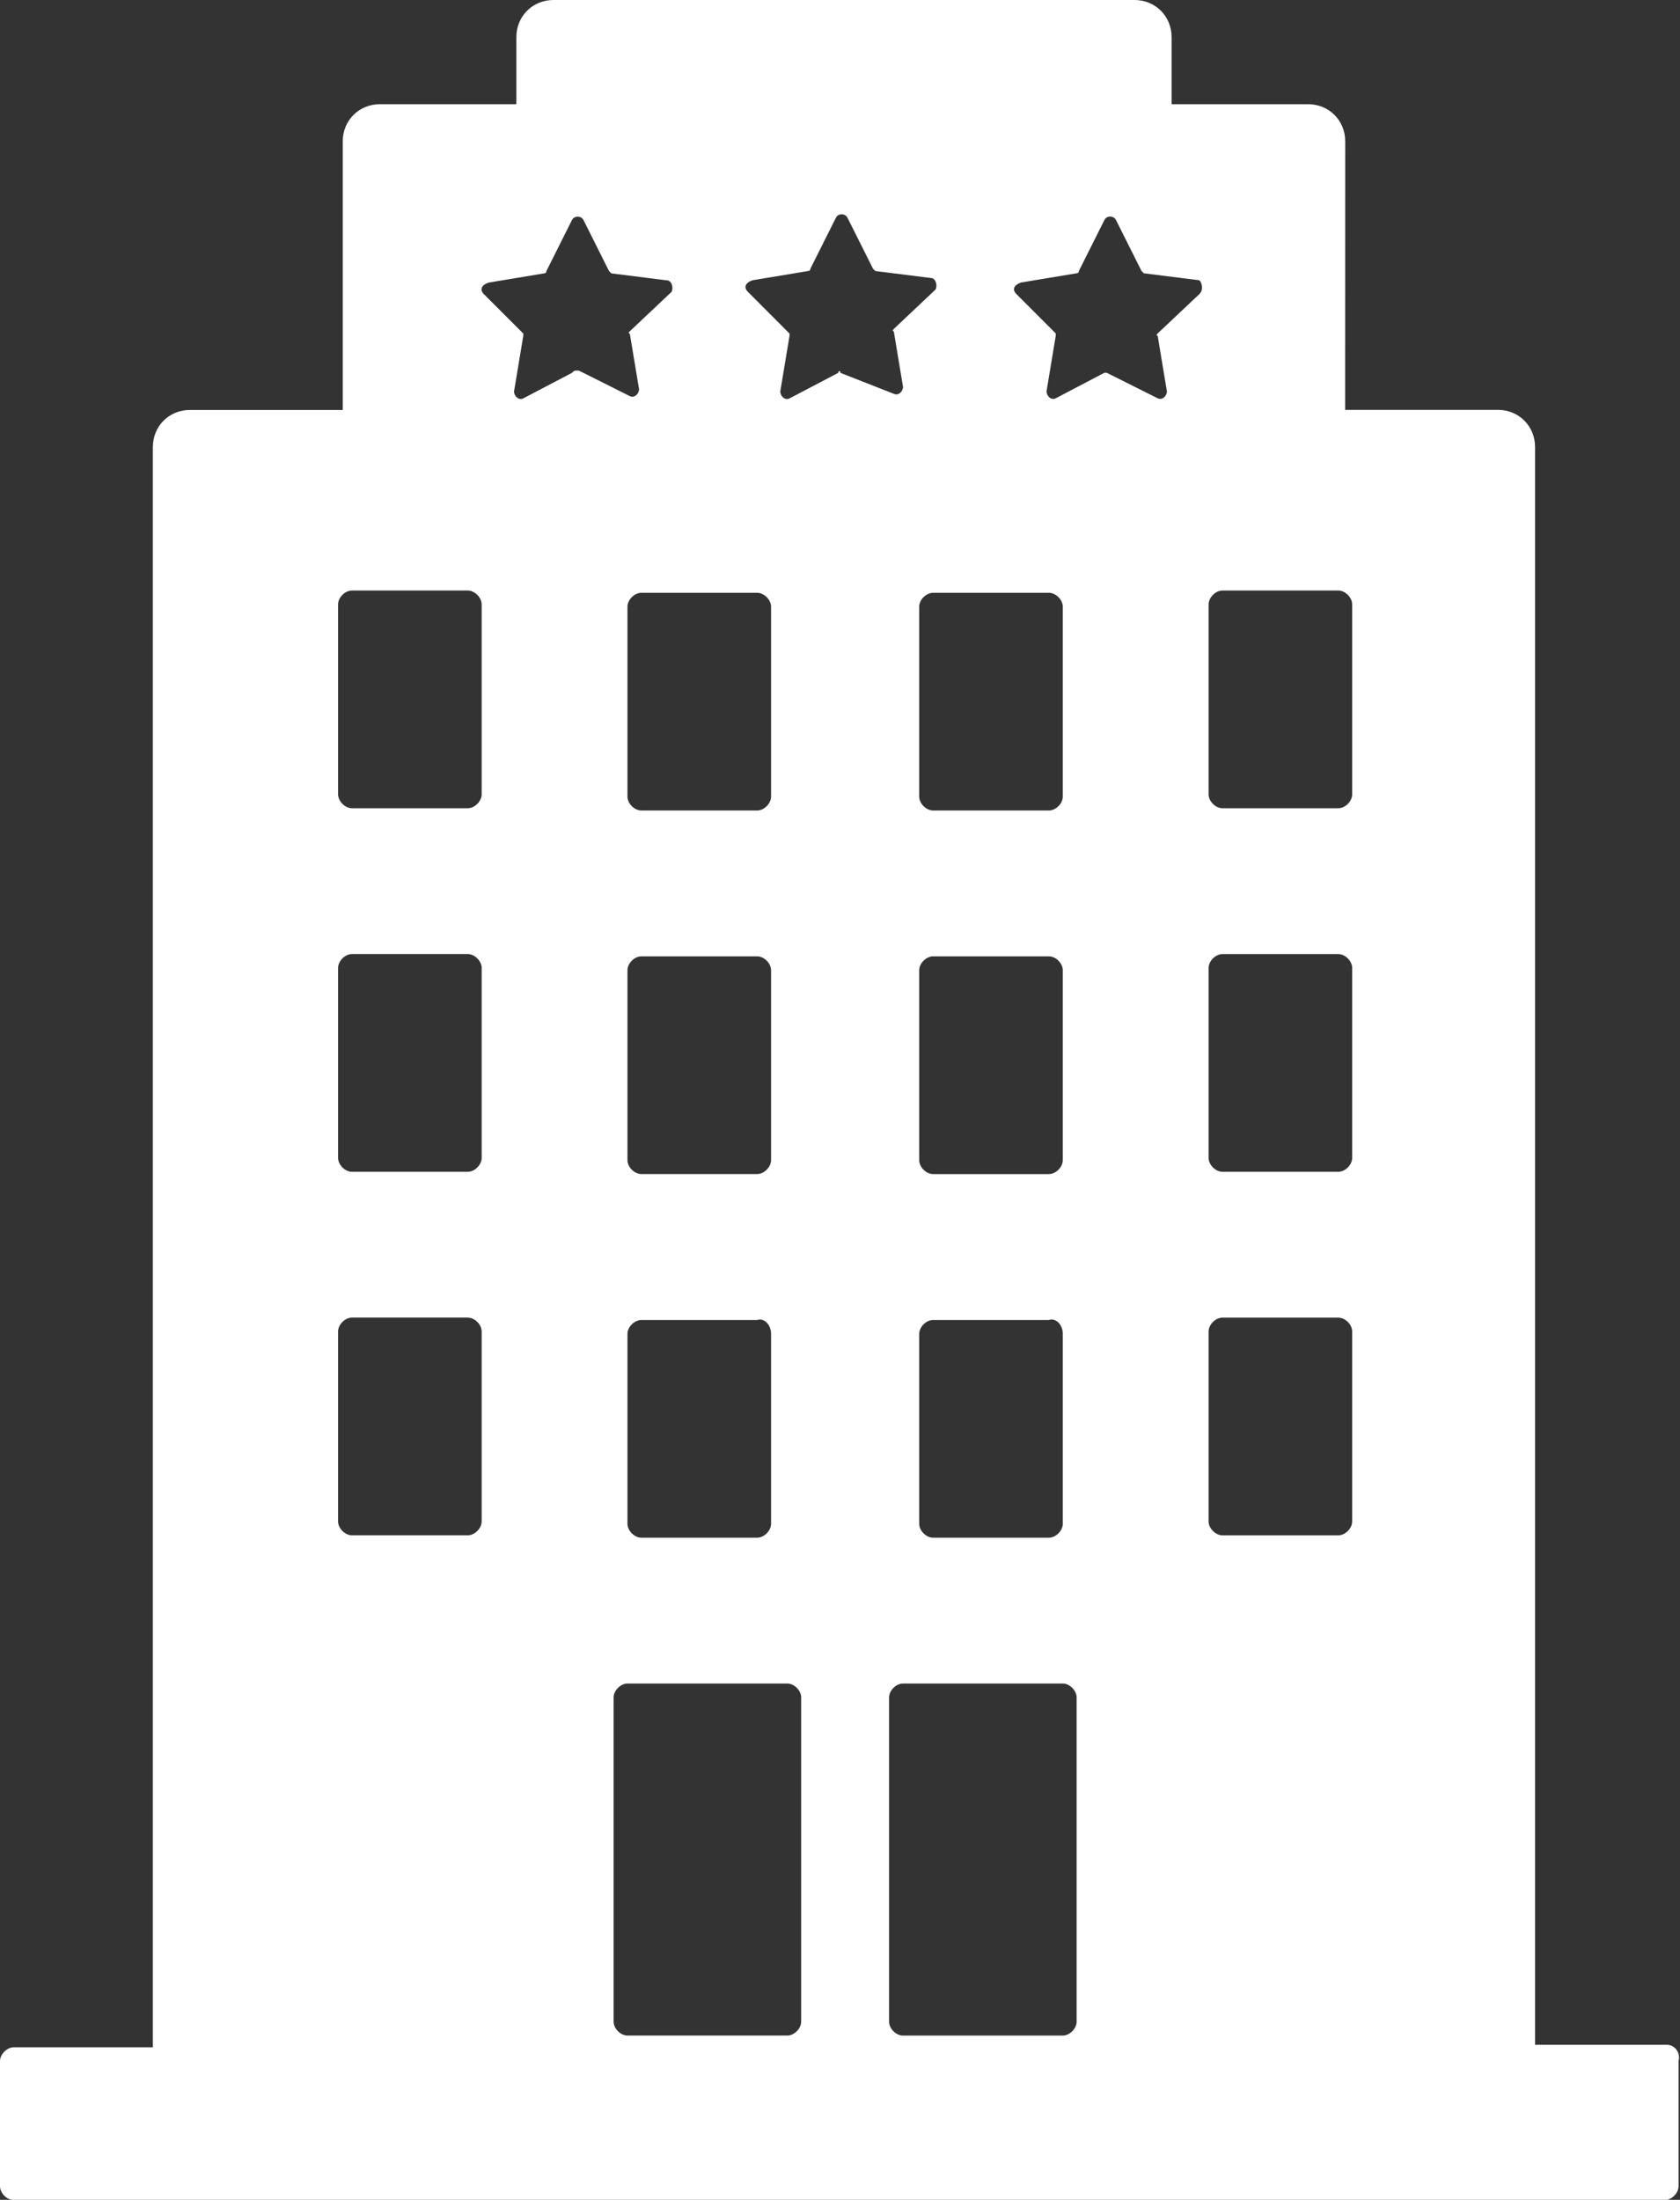 <svg width="55" height="72" viewBox="0 0 55 72" fill="none" xmlns="http://www.w3.org/2000/svg">
<rect x="0" y="0" width="55" height="72" fill="#333333" stroke="none"/>
<path d="M54.574 66.926H50.255V14.629C50.255 13.948 49.725 13.415 49.041 13.415H44.037L44.04 4.625C44.04 3.944 43.51 3.411 42.826 3.411H38.356V1.214C38.356 0.533 37.826 0 37.142 0H18.119C17.438 0 16.905 0.53 16.905 1.214V3.411H12.435C11.754 3.411 11.221 3.941 11.221 4.625V13.418H6.217C5.536 13.418 5.004 13.948 5.004 14.632V67.007H0.456C0.228 67.007 0 67.234 0 67.462V71.554C0 71.782 0.228 72.01 0.456 72.01H54.497C54.725 72.01 54.953 71.782 54.953 71.554V67.462C55.03 67.154 54.802 66.926 54.574 66.926ZM15.769 49.795C15.769 50.023 15.541 50.251 15.313 50.251H11.524C11.296 50.251 11.068 50.023 11.068 49.795V43.581C11.068 43.353 11.296 43.125 11.524 43.125H15.313C15.541 43.125 15.769 43.353 15.769 43.581V49.795ZM15.769 37.897C15.769 38.125 15.541 38.353 15.313 38.353H11.524C11.296 38.353 11.068 38.125 11.068 37.897V31.682C11.068 31.454 11.296 31.226 11.524 31.226H15.313C15.541 31.226 15.769 31.454 15.769 31.682V37.897ZM15.769 25.998C15.769 26.226 15.541 26.454 15.313 26.454H11.524C11.296 26.454 11.068 26.226 11.068 25.998V19.784C11.068 19.555 11.296 19.328 11.524 19.328H15.313C15.541 19.328 15.769 19.555 15.769 19.784V25.998ZM18.724 12.204L17.131 13.039C16.98 13.116 16.829 12.962 16.829 12.811L17.131 10.993V10.916L15.843 9.629C15.692 9.478 15.766 9.327 15.994 9.25L17.812 8.948C17.812 8.948 17.889 8.948 17.889 8.871L18.724 7.204C18.801 7.053 19.026 7.053 19.103 7.204L19.938 8.871L20.015 8.948L21.832 9.176C21.983 9.176 22.06 9.404 21.983 9.555L20.619 10.842C20.619 10.842 20.542 10.919 20.619 10.919L20.921 12.737C20.921 12.888 20.77 13.039 20.619 12.965L18.952 12.13C18.801 12.127 18.801 12.127 18.724 12.204ZM24.787 38.427H20.998C20.77 38.427 20.542 38.199 20.542 37.971V31.757C20.542 31.529 20.77 31.301 20.998 31.301H24.787C25.015 31.301 25.243 31.529 25.243 31.757V37.971C25.243 38.199 25.015 38.427 24.787 38.427ZM25.243 43.659V49.873C25.243 50.101 25.015 50.329 24.787 50.329H20.998C20.77 50.329 20.542 50.101 20.542 49.873V43.659C20.542 43.431 20.77 43.203 20.998 43.203H24.787C25.015 43.126 25.243 43.354 25.243 43.659ZM24.787 26.528H20.998C20.77 26.528 20.542 26.3 20.542 26.072V19.858C20.542 19.63 20.77 19.402 20.998 19.402H24.787C25.015 19.402 25.243 19.63 25.243 19.858V26.072C25.243 26.3 25.015 26.528 24.787 26.528ZM26.229 66.168C26.229 66.396 26.001 66.624 25.773 66.624H20.545C20.317 66.624 20.089 66.396 20.089 66.168V55.557C20.089 55.33 20.317 55.102 20.545 55.102H25.773C26.001 55.102 26.229 55.33 26.229 55.557V66.168ZM27.44 12.205L25.847 13.04C25.696 13.117 25.545 12.963 25.545 12.812L25.847 10.994V10.917L24.485 9.552C24.334 9.401 24.408 9.25 24.636 9.173L26.454 8.871C26.454 8.871 26.531 8.871 26.531 8.794L27.366 7.127C27.443 6.976 27.668 6.976 27.745 7.127L28.58 8.794L28.657 8.871L30.475 9.099C30.626 9.099 30.703 9.327 30.626 9.478L29.261 10.766C29.261 10.766 29.184 10.843 29.261 10.843L29.563 12.661C29.563 12.812 29.412 12.963 29.261 12.889L27.517 12.205C27.517 12.128 27.44 12.128 27.44 12.205ZM34.338 38.428H30.549C30.321 38.428 30.093 38.2 30.093 37.971V31.757C30.093 31.529 30.321 31.301 30.549 31.301H34.338C34.566 31.301 34.794 31.529 34.794 31.757V37.971C34.794 38.2 34.566 38.428 34.338 38.428ZM34.794 43.659V49.873C34.794 50.101 34.566 50.329 34.338 50.329H30.549C30.321 50.329 30.093 50.101 30.093 49.873V43.659C30.093 43.431 30.321 43.203 30.549 43.203H34.338C34.566 43.126 34.794 43.354 34.794 43.659ZM34.338 26.528H30.549C30.321 26.528 30.093 26.3 30.093 26.072V19.858C30.093 19.63 30.321 19.402 30.549 19.402H34.338C34.566 19.402 34.794 19.63 34.794 19.858V26.072C34.794 26.3 34.566 26.528 34.338 26.528ZM35.247 66.169C35.247 66.397 35.019 66.625 34.791 66.625H29.563C29.335 66.625 29.107 66.397 29.107 66.169V55.558C29.107 55.33 29.335 55.102 29.563 55.102H34.791C35.019 55.102 35.247 55.33 35.247 55.558V66.169ZM39.265 9.626L37.9 10.913C37.9 10.913 37.823 10.99 37.9 10.99L38.202 12.808C38.202 12.959 38.051 13.11 37.9 13.036L36.233 12.201H36.156L34.563 13.036C34.412 13.113 34.261 12.959 34.261 12.808L34.563 10.99V10.913L33.276 9.626C33.124 9.475 33.199 9.324 33.426 9.247L35.244 8.945C35.244 8.945 35.321 8.945 35.321 8.868L36.156 7.201C36.233 7.05 36.458 7.05 36.535 7.201L37.37 8.868L37.447 8.945L39.265 9.173C39.342 9.247 39.416 9.475 39.265 9.626ZM44.268 49.796C44.268 50.024 44.041 50.252 43.812 50.252H40.023C39.795 50.252 39.567 50.024 39.567 49.796V43.581C39.567 43.353 39.795 43.126 40.023 43.126H43.812C44.041 43.126 44.268 43.353 44.268 43.581V49.796ZM44.268 37.897C44.268 38.125 44.041 38.353 43.812 38.353H40.023C39.795 38.353 39.567 38.125 39.567 37.897V31.683C39.567 31.455 39.795 31.227 40.023 31.227H43.812C44.041 31.227 44.268 31.455 44.268 31.683V37.897ZM44.268 25.998C44.268 26.226 44.041 26.454 43.812 26.454H40.023C39.795 26.454 39.567 26.226 39.567 25.998V19.784C39.567 19.556 39.795 19.328 40.023 19.328H43.812C44.041 19.328 44.268 19.556 44.268 19.784V25.998Z" fill="white"/>
</svg>
